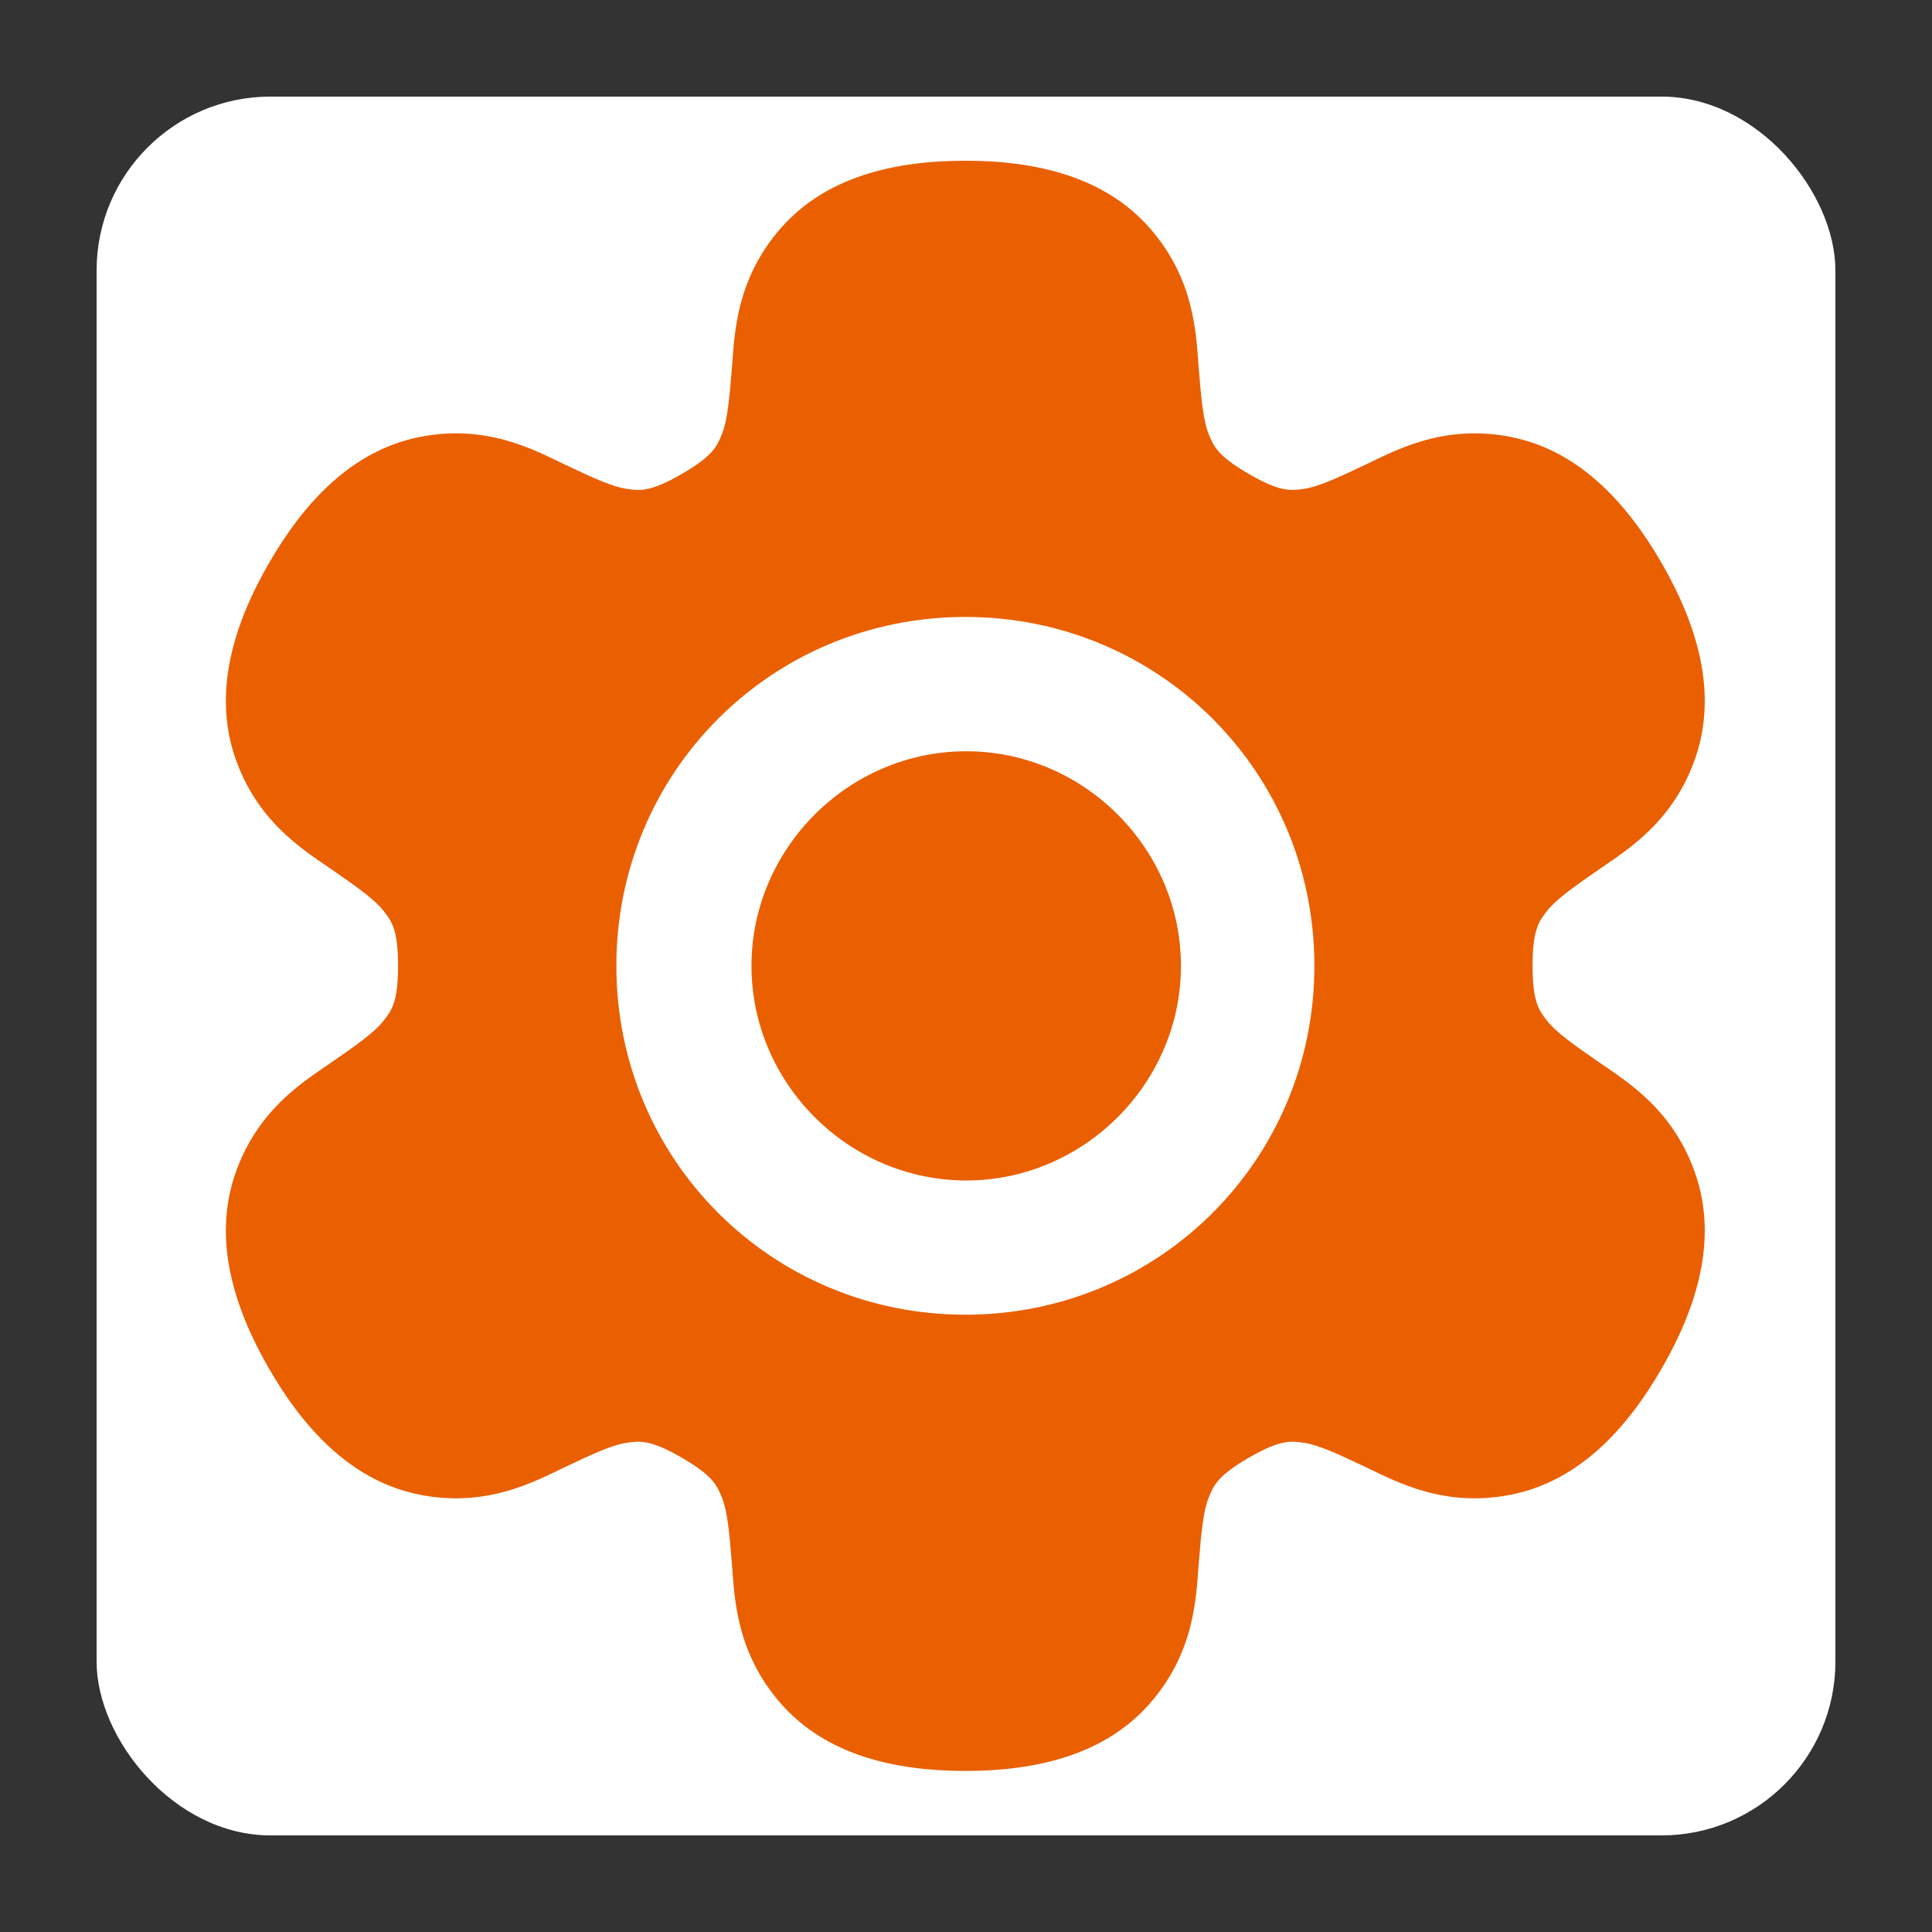 <!DOCTYPE svg PUBLIC "-//W3C//DTD SVG 1.1//EN" "http://www.w3.org/Graphics/SVG/1.1/DTD/svg11.dtd">
<!-- Uploaded to: SVG Repo, www.svgrepo.com, Transformed by: SVG Repo Mixer Tools -->
<svg viewBox="-60 -60 720.00 720.00" version="1.1" id="svg9724" sodipodi:docname="settings.svg" inkscape:version="1.2.2 (1:1.2.2+202212051550+b0a8486541)" width="64px" height="64px" xmlns:inkscape="http://www.inkscape.org/namespaces/inkscape" xmlns:sodipodi="http://sodipodi.sourceforge.net/DTD/sodipodi-0.dtd" xmlns="http://www.w3.org/2000/svg" xmlns:svg="http://www.w3.org/2000/svg" fill="#000000">
<rect x="-60" y="-60" width="720.00" height="720.00" fill="#333333" stroke="none"/>
<g id="SVGRepo_bgCarrier" stroke-width="0" transform="translate(30,30), scale(0.9)">
<rect x="-60" y="-60" width="720.00" height="720.00" rx="72" fill="#ffffff" strokewidth="0"/>
</g>
<g id="SVGRepo_tracerCarrier" stroke-linecap="round" stroke-linejoin="round"/>
<g id="SVGRepo_iconCarrier"> <defs id="defs9728"/> <sodipodi:namedview id="namedview9726" pagecolor="#ffffff" bordercolor="#ea5f00" borderopacity="1.0" inkscape:showpageshadow="2" inkscape:pageopacity="0.0" inkscape:pagecheckerboard="0" inkscape:deskcolor="#ea5f00" showgrid="true" inkscape:zoom="1.1896171" inkscape:cx="205.52832" inkscape:cy="369.44661" inkscape:window-width="1920" inkscape:window-height="1009" inkscape:window-x="0" inkscape:window-y="1080" inkscape:window-maximized="1" inkscape:current-layer="g10449" showguides="true"> <inkscape:grid type="xygrid" id="grid9972" originx="0" originy="0"/> </sodipodi:namedview> <g id="g10449" transform="matrix(0.952,0,0,0.951,13.901,12.169)" style="stroke-width:1.051"> <path id="path1129" style="color:#ea5f00;fill:#ea5f00;stroke-linecap:round;stroke-linejoin:round;-inkscape-stroke:none;paint-order:stroke fill markers" d="m -900,-310.795 c -20.434,0 -40.008,4.623 -52.904,19.276 -12.896,14.653 -13.31,30.276 -14.056,39.782 -0.746,9.506 -1.367,15.423 -2.807,19.088 -1.439,3.665 -2.627,6.465 -11.632,11.665 -9.005,5.199 -12.021,4.824 -15.915,4.238 -3.894,-0.586 -9.326,-3.004 -17.932,-7.111 -8.605,-4.107 -22.346,-11.561 -41.484,-7.719 -19.138,3.842 -32.929,18.481 -43.146,36.178 -10.217,17.696 -15.998,36.96 -9.757,55.455 6.242,18.495 19.566,26.668 27.425,32.067 7.859,5.399 12.67,8.893 15.125,11.973 2.454,3.079 4.288,5.506 4.288,15.904 0,10.398 -1.833,12.825 -4.288,15.904 -2.454,3.079 -7.266,6.573 -15.125,11.973 -7.859,5.399 -21.183,13.572 -27.425,32.067 -6.242,18.495 -0.461,37.758 9.757,55.455 10.217,17.696 24.008,32.336 43.146,36.178 19.138,3.842 32.879,-3.613 41.484,-7.719 8.605,-4.107 14.038,-6.525 17.932,-7.111 3.894,-0.586 6.91,-0.961 15.915,4.238 9.005,5.199 10.192,7.999 11.632,11.665 1.439,3.665 2.061,9.582 2.807,19.088 0.746,9.506 1.16,25.129 14.056,39.782 12.896,14.653 32.47,19.276 52.904,19.276 20.434,0 40.008,-4.623 52.904,-19.276 12.896,-14.653 13.31,-30.276 14.056,-39.782 0.746,-9.506 1.367,-15.423 2.807,-19.088 1.439,-3.665 2.627,-6.465 11.632,-11.665 9.005,-5.199 12.021,-4.824 15.915,-4.238 3.894,0.586 9.326,3.004 17.932,7.111 8.605,4.107 22.346,11.561 41.484,7.719 19.138,-3.842 32.929,-18.481 43.146,-36.178 10.217,-17.696 15.999,-36.96 9.757,-55.455 -6.242,-18.495 -19.566,-26.668 -27.425,-32.067 -7.859,-5.399 -12.67,-8.893 -15.125,-11.973 -2.454,-3.079 -4.288,-5.506 -4.288,-15.904 0,-10.398 1.833,-12.825 4.288,-15.904 2.454,-3.079 7.266,-6.573 15.125,-11.973 7.859,-5.399 21.183,-13.572 27.425,-32.067 6.242,-18.495 0.46,-37.758 -9.757,-55.455 -10.217,-17.696 -24.008,-32.336 -43.146,-36.178 -19.138,-3.842 -32.879,3.613 -41.484,7.719 -8.605,4.107 -14.038,6.525 -17.932,7.111 -3.894,0.586 -6.91,0.961 -15.915,-4.238 -9.005,-5.199 -10.192,-7.999 -11.632,-11.665 -1.439,-3.665 -2.061,-9.582 -2.807,-19.088 -0.746,-9.506 -1.16,-25.129 -14.056,-39.782 -12.896,-14.653 -32.47,-19.276 -52.904,-19.276 z m 0.018,130.78 c 55.632,0 100.167,44.451 100.167,100.014 0,55.564 -44.536,100.014 -100.167,100.014 -55.632,0 -100.167,-44.451 -100.167,-100.014 0,-55.564 44.536,-100.014 100.167,-100.014 z" transform="matrix(1.364,0,0,1.367,1527.855,411.953)" sodipodi:nodetypes="ssssssssscssssscssssssssssssssssssssssssssssssssssssss"/> <g id="path10026" inkscape:transform-center-x="-0.59233046" inkscape:transform-center-y="-20.347403" transform="matrix(1.381,0,0,1.27,273.6,263.998)"/> <g id="g11314" transform="matrix(1.509,0,0,1.396,36.774,-9.45)" style="stroke-width:50.695"/> <path style="color:#ea5f00;fill:#ea5f00;stroke-width:1.051;stroke-linejoin:round;-inkscape-stroke:none;paint-order:stroke fill markers" d="m 300.609,218.514 c -46.039,0 -84.058,38.064 -84.058,84.097 0,46.033 38.019,84.097 84.058,84.097 46.039,0 84.056,-38.064 84.056,-84.097 0,-46.033 -38.017,-84.097 -84.056,-84.097 z" id="path344" sodipodi:nodetypes="sssss"/> </g> </g>
</svg>